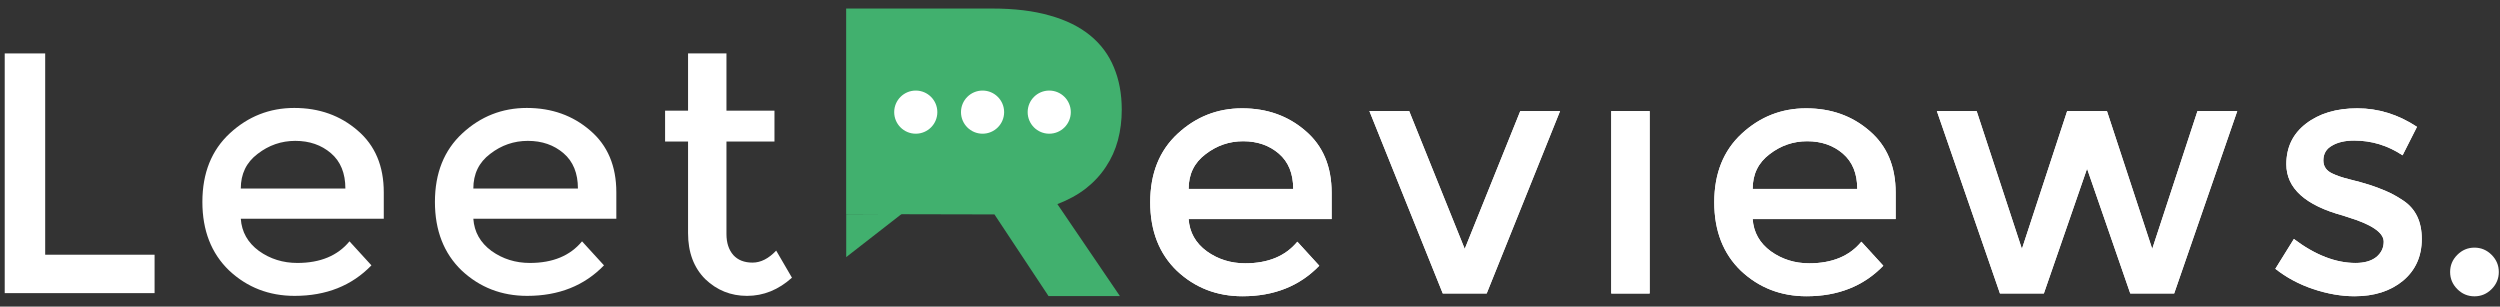 <svg width="212" height="26" viewBox="0 0 212 26" fill="none" xmlns="http://www.w3.org/2000/svg">
<rect x="0" y="0" width="212" height="26" fill="#333333" stroke="none"/>
<path d="M112.922 18.578H100.796C100.873 19.702 101.387 20.614 102.337 21.311C103.287 21.99 104.373 22.329 105.594 22.329C107.533 22.329 109.006 21.719 110.014 20.497L111.875 22.533C110.208 24.258 108.037 25.121 105.361 25.121C103.19 25.121 101.339 24.404 99.807 22.969C98.295 21.515 97.539 19.576 97.539 17.153C97.539 14.71 98.314 12.772 99.865 11.337C101.416 9.903 103.239 9.186 105.332 9.186C107.445 9.186 109.238 9.825 110.712 11.105C112.185 12.365 112.922 14.11 112.922 16.339V18.578ZM100.796 16.019H109.665C109.665 14.72 109.258 13.722 108.444 13.024C107.629 12.326 106.621 11.977 105.419 11.977C104.237 11.977 103.171 12.345 102.221 13.082C101.271 13.799 100.796 14.778 100.796 16.019Z" fill="#FFFFFF"/>
<path d="M122.348 24.888L116.125 9.418H119.498L124.209 21.108L128.92 9.418H132.293L126.07 24.888H122.348Z" fill="#FFFFFF"/>
<path d="M139.89 24.888H136.634V9.418H139.89V24.888Z" fill="#FFFFFF"/>
<path d="M160.752 18.578H148.626C148.704 19.702 149.217 20.614 150.167 21.311C151.117 21.99 152.203 22.329 153.424 22.329C155.363 22.329 156.836 21.719 157.844 20.497L159.705 22.533C158.038 24.258 155.867 25.121 153.192 25.121C151.02 25.121 149.169 24.404 147.637 22.969C146.125 21.515 145.369 19.576 145.369 17.153C145.369 14.71 146.145 12.772 147.696 11.337C149.247 9.903 151.069 9.186 153.162 9.186C155.276 9.186 157.069 9.825 158.542 11.105C160.015 12.365 160.752 14.11 160.752 16.339V18.578ZM148.626 16.019H157.495C157.495 14.72 157.088 13.722 156.274 13.024C155.46 12.326 154.452 11.977 153.25 11.977C152.067 11.977 151.001 12.345 150.051 13.082C149.101 13.799 148.626 14.778 148.626 16.019Z" fill="#FFFFFF"/>
<path d="M173.319 24.888H169.597L164.246 9.418H167.619L171.458 21.108L175.296 9.418H178.669L182.508 21.108L186.346 9.418H189.719L184.369 24.888H180.647L176.983 14.303L173.319 24.888Z" fill="#FFFFFF"/>
<path d="M205.367 20.265C205.367 21.738 204.834 22.921 203.768 23.812C202.702 24.685 201.335 25.121 199.668 25.121C198.543 25.121 197.37 24.917 196.149 24.51C194.947 24.103 193.881 23.531 192.95 22.794L194.521 20.265C196.324 21.622 198.068 22.3 199.755 22.3C200.492 22.3 201.073 22.135 201.5 21.806C201.926 21.457 202.139 21.021 202.139 20.497C202.139 19.722 201.112 19.024 199.057 18.404C198.902 18.345 198.786 18.307 198.708 18.287C195.49 17.415 193.881 15.961 193.881 13.925C193.881 12.491 194.433 11.347 195.538 10.494C196.663 9.622 198.117 9.186 199.9 9.186C201.684 9.186 203.37 9.709 204.96 10.756L203.739 13.169C202.479 12.336 201.112 11.919 199.639 11.919C198.863 11.919 198.233 12.064 197.748 12.355C197.264 12.627 197.021 13.043 197.021 13.605C197.021 14.11 197.273 14.478 197.777 14.71C198.126 14.885 198.611 15.05 199.231 15.205C199.871 15.36 200.433 15.515 200.918 15.67C201.403 15.825 201.868 16 202.314 16.194C202.779 16.387 203.273 16.659 203.797 17.008C204.844 17.706 205.367 18.791 205.367 20.265Z" fill="#FFFFFF"/>
<path d="M112.922 18.578H100.796C100.873 19.702 101.387 20.614 102.337 21.311C103.287 21.99 104.373 22.329 105.594 22.329C107.533 22.329 109.006 21.719 110.014 20.497L111.875 22.533C110.208 24.258 108.037 25.121 105.361 25.121C103.19 25.121 101.339 24.404 99.807 22.969C98.295 21.515 97.539 19.576 97.539 17.153C97.539 14.71 98.314 12.772 99.865 11.337C101.416 9.903 103.239 9.186 105.332 9.186C107.445 9.186 109.238 9.825 110.712 11.105C112.185 12.365 112.922 14.11 112.922 16.339V18.578ZM100.796 16.019H109.665C109.665 14.72 109.258 13.722 108.444 13.024C107.629 12.326 106.621 11.977 105.419 11.977C104.237 11.977 103.171 12.345 102.221 13.082C101.271 13.799 100.796 14.778 100.796 16.019Z" fill="#FFFFFF"/>
<path d="M122.348 24.888L116.125 9.418H119.498L124.209 21.108L128.92 9.418H132.293L126.07 24.888H122.348Z" fill="#FFFFFF"/>
<path d="M139.89 24.888H136.634V9.418H139.89V24.888Z" fill="#FFFFFF"/>
<path d="M160.752 18.578H148.626C148.704 19.702 149.217 20.614 150.167 21.311C151.117 21.99 152.203 22.329 153.424 22.329C155.363 22.329 156.836 21.719 157.844 20.497L159.705 22.533C158.038 24.258 155.867 25.121 153.192 25.121C151.02 25.121 149.169 24.404 147.637 22.969C146.125 21.515 145.369 19.576 145.369 17.153C145.369 14.71 146.145 12.772 147.696 11.337C149.247 9.903 151.069 9.186 153.162 9.186C155.276 9.186 157.069 9.825 158.542 11.105C160.015 12.365 160.752 14.11 160.752 16.339V18.578ZM148.626 16.019H157.495C157.495 14.72 157.088 13.722 156.274 13.024C155.46 12.326 154.452 11.977 153.25 11.977C152.067 11.977 151.001 12.345 150.051 13.082C149.101 13.799 148.626 14.778 148.626 16.019Z" fill="#FFFFFF"/>
<path d="M173.319 24.888H169.597L164.246 9.418H167.619L171.458 21.108L175.296 9.418H178.669L182.508 21.108L186.346 9.418H189.719L184.369 24.888H180.647L176.983 14.303L173.319 24.888Z" fill="#FFFFFF"/>
<path d="M205.367 20.265C205.367 21.738 204.834 22.921 203.768 23.812C202.702 24.685 201.335 25.121 199.668 25.121C198.543 25.121 197.37 24.917 196.149 24.51C194.947 24.103 193.881 23.531 192.95 22.794L194.521 20.265C196.324 21.622 198.068 22.3 199.755 22.3C200.492 22.3 201.073 22.135 201.5 21.806C201.926 21.457 202.139 21.021 202.139 20.497C202.139 19.722 201.112 19.024 199.057 18.404C198.902 18.345 198.786 18.307 198.708 18.287C195.49 17.415 193.881 15.961 193.881 13.925C193.881 12.491 194.433 11.347 195.538 10.494C196.663 9.622 198.117 9.186 199.9 9.186C201.684 9.186 203.37 9.709 204.96 10.756L203.739 13.169C202.479 12.336 201.112 11.919 199.639 11.919C198.863 11.919 198.233 12.064 197.748 12.355C197.264 12.627 197.021 13.043 197.021 13.605C197.021 14.11 197.273 14.478 197.777 14.71C198.126 14.885 198.611 15.05 199.231 15.205C199.871 15.36 200.433 15.515 200.918 15.67C201.403 15.825 201.868 16 202.314 16.194C202.779 16.387 203.273 16.659 203.797 17.008C204.844 17.706 205.367 18.791 205.367 20.265Z" fill="#FFFFFF"/>
<path d="M207.77 23.064C207.77 23.626 207.973 24.11 208.38 24.518C208.787 24.925 209.272 25.128 209.834 25.128C210.396 25.128 210.881 24.925 211.288 24.518C211.695 24.11 211.899 23.626 211.899 23.064C211.899 22.501 211.695 22.017 211.288 21.61C210.881 21.203 210.396 20.999 209.834 20.999C209.272 20.999 208.787 21.203 208.38 21.61C207.973 22.017 207.77 22.501 207.77 23.064Z" fill="#FFFFFF"/>
<path d="M0.4 24.857V4.531H3.832V21.6H13.108V24.857H0.4Z" fill="#FFFFFF"/>
<path d="M32.544 18.547H20.419C20.496 19.671 21.01 20.582 21.96 21.28C22.91 21.959 23.995 22.298 25.216 22.298C27.155 22.298 28.628 21.687 29.637 20.466L31.498 22.502C29.83 24.227 27.659 25.09 24.984 25.09C22.813 25.09 20.961 24.372 19.43 22.938C17.918 21.484 17.162 19.545 17.162 17.122C17.162 14.679 17.937 12.741 19.488 11.306C21.039 9.872 22.861 9.154 24.955 9.154C27.068 9.154 28.861 9.794 30.334 11.073C31.808 12.334 32.544 14.078 32.544 16.308V18.547ZM20.419 15.988H29.288C29.288 14.689 28.881 13.691 28.066 12.993C27.252 12.295 26.244 11.946 25.042 11.946C23.86 11.946 22.793 12.314 21.843 13.051C20.893 13.768 20.419 14.747 20.419 15.988Z" fill="#FFFFFF"/>
<path d="M52.265 18.547H40.139C40.216 19.671 40.73 20.582 41.68 21.28C42.63 21.959 43.715 22.298 44.937 22.298C46.875 22.298 48.349 21.687 49.357 20.466L51.218 22.502C49.551 24.227 47.379 25.09 44.704 25.09C42.533 25.09 40.682 24.372 39.15 22.938C37.638 21.484 36.882 19.545 36.882 17.122C36.882 14.679 37.657 12.741 39.208 11.306C40.759 9.872 42.581 9.154 44.675 9.154C46.788 9.154 48.581 9.794 50.055 11.073C51.528 12.334 52.265 14.078 52.265 16.308V18.547ZM40.139 15.988H49.008C49.008 14.689 48.601 13.691 47.786 12.993C46.972 12.295 45.964 11.946 44.762 11.946C43.58 11.946 42.514 12.314 41.564 13.051C40.614 13.768 40.139 14.747 40.139 15.988Z" fill="#FFFFFF"/>
<path d="M61.604 12.004V19.855C61.604 20.592 61.798 21.183 62.185 21.629C62.573 22.056 63.116 22.269 63.814 22.269C64.512 22.269 65.18 21.93 65.82 21.251L67.158 23.548C66.014 24.576 64.744 25.09 63.349 25.09C61.972 25.09 60.79 24.615 59.801 23.665C58.832 22.695 58.347 21.396 58.347 19.768V12.004H56.399V9.387H58.347V4.531H61.604V9.387H65.675V12.004H61.604Z" fill="#FFFFFF"/>
<path d="M71.754 0.724H84.157C86.029 0.724 87.652 0.921 89.025 1.317C90.398 1.701 91.537 2.263 92.442 3.001C93.347 3.74 94.017 4.64 94.454 5.701C94.902 6.761 95.125 7.963 95.125 9.305C95.125 10.21 95.016 11.073 94.798 11.894C94.579 12.706 94.241 13.455 93.784 14.141C93.336 14.828 92.769 15.441 92.083 15.982C91.396 16.512 90.59 16.955 89.665 17.308L94.969 25.109H88.916L84.329 18.182H84.188L76.7 18.166H71.754L71.754 0.724ZM84.282 13.891C85.218 13.891 86.035 13.782 86.731 13.564C87.439 13.345 88.026 13.039 88.495 12.643C88.973 12.248 89.327 11.77 89.555 11.208C89.795 10.636 89.914 10.001 89.914 9.305C89.914 7.942 89.446 6.891 88.51 6.153C87.574 5.404 86.165 5.03 84.282 5.03H76.7V13.891H84.282Z" fill="#41B06E"/>
<path d="M71.759 21.802L71.759 18.162L76.463 18.141L71.759 21.802Z" fill="#41B06E"/>
<rect x="72.029" y="4.987" width="22.817" height="9.025" rx="4.512" fill="#41B06E"/>
<circle cx="77.657" cy="9.509" r="1.829" fill="#FFFFFF"/>
<circle cx="83.321" cy="9.509" r="1.829" fill="#FFFFFF"/>
<circle cx="88.975" cy="9.509" r="1.829" fill="#FFFFFF"/>
</svg>
